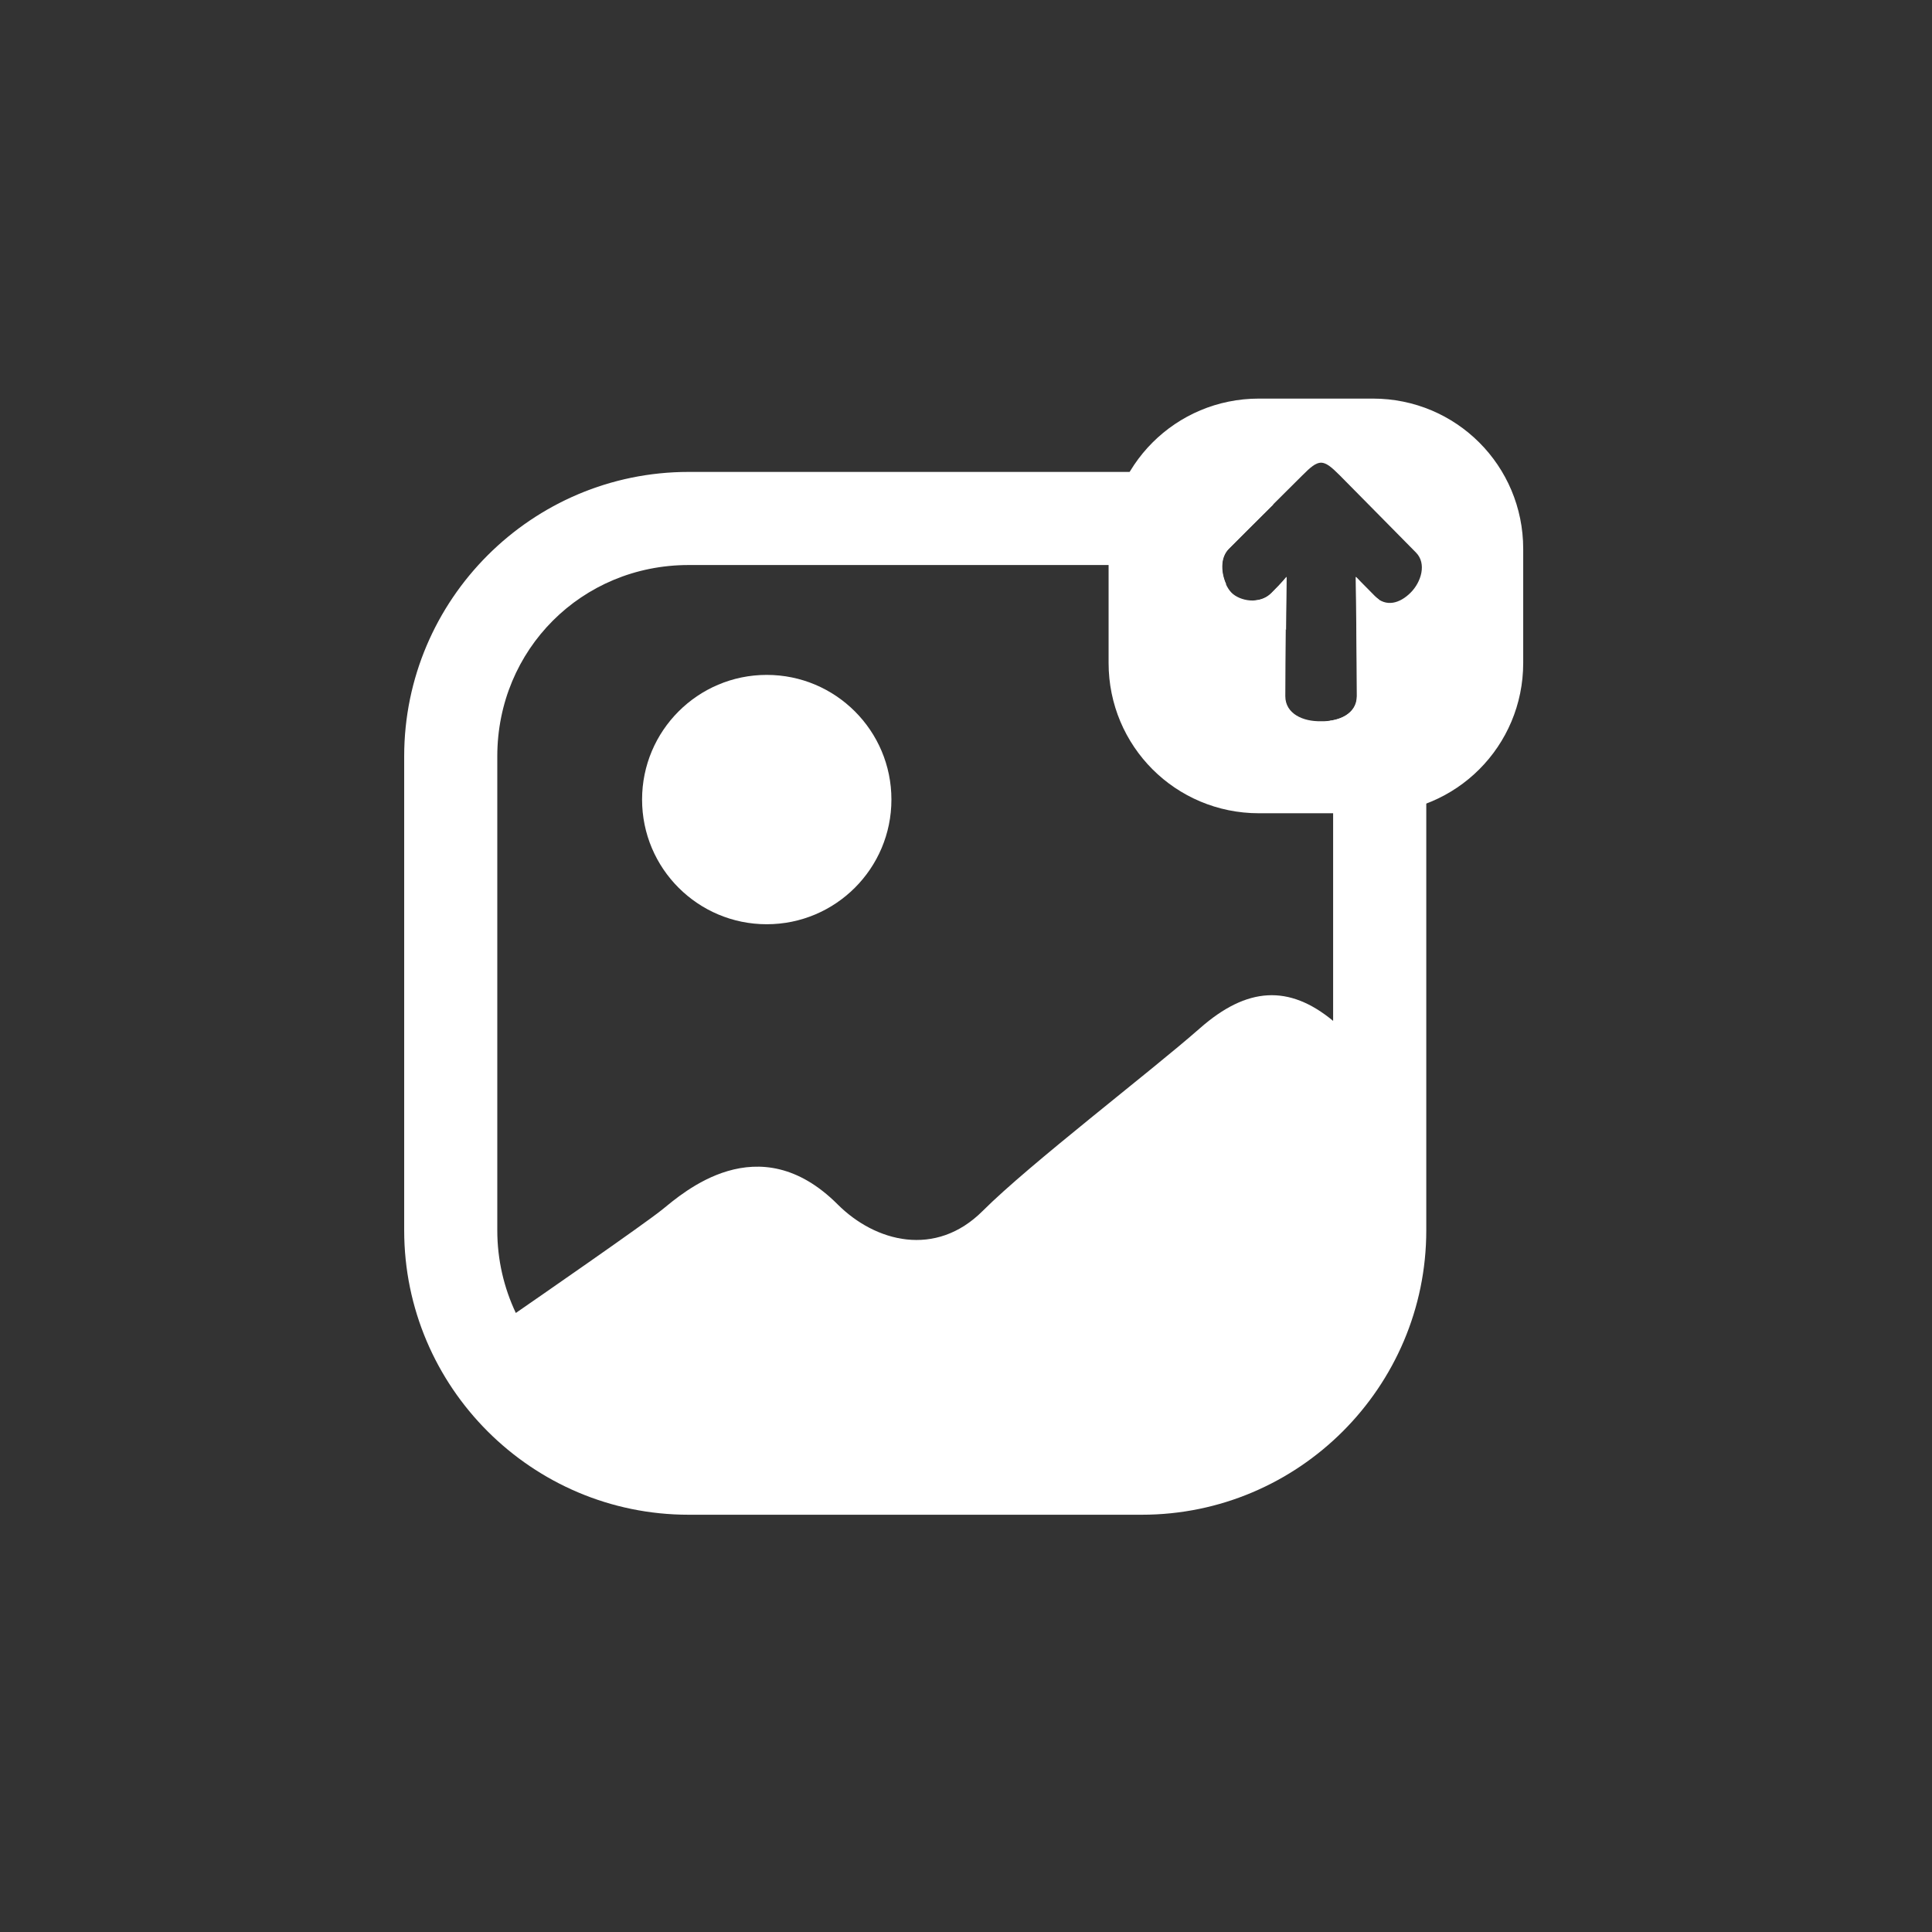 <?xml version="1.0" encoding="UTF-8" standalone="no"?>
<svg
   width="41.5mm"
   height="41.5mm"
   viewBox="0 0 41.5 41.5"
   version="1.1"
   id="svg8"
   inkscape:version="1.3.2 (091e20ef0f, 2023-11-25, custom)"
   inkscape:export-filename="C:\Users\orang\Pictures\Icons\everlance.png"
   inkscape:export-xdpi="156.68434"
   inkscape:export-ydpi="156.68434"
   sodipodi:docname="Image Toolbox.svg"
   xml:space="preserve"
   xmlns:inkscape="http://www.inkscape.org/namespaces/inkscape"
   xmlns:sodipodi="http://sodipodi.sourceforge.net/DTD/sodipodi-0.dtd"
   xmlns="http://www.w3.org/2000/svg"
   xmlns:svg="http://www.w3.org/2000/svg"
   xmlns:rdf="http://www.w3.org/1999/02/22-rdf-syntax-ns#"
   xmlns:cc="http://creativecommons.org/ns#"
   xmlns:dc="http://purl.org/dc/elements/1.1/"><rect x="0" y="0" width="41.5" height="41.5" fill="#333333" stroke="none"/><defs
     id="defs2"><clipPath
       clipPathUnits="userSpaceOnUse"
       id="clipPath879"><rect
         style="fill:#ffffff;stroke-width:5;paint-order:stroke fill markers;stop-color:#000000"
         id="rect881"
         width="41.5"
         height="41.5"
         x="12.293"
         y="125.483" /></clipPath></defs><sodipodi:namedview
     id="base"
     pagecolor="#000000"
     bordercolor="#666666"
     borderopacity="1.0"
     inkscape:pageopacity="0"
     inkscape:pageshadow="2"
     inkscape:zoom="1.5251119"
     inkscape:cx="33.112325"
     inkscape:cy="112.77861"
     inkscape:document-units="mm"
     inkscape:current-layer="layer1"
     inkscape:document-rotation="0"
     showgrid="false"
     fit-margin-top="0"
     fit-margin-left="0"
     fit-margin-right="0"
     fit-margin-bottom="0"
     inkscape:snap-page="true"
     inkscape:window-width="1920"
     inkscape:window-height="1050"
     inkscape:window-x="0"
     inkscape:window-y="330"
     inkscape:window-maximized="1"
     inkscape:showpageshadow="0"
     inkscape:pagecheckerboard="1"
     inkscape:deskcolor="#d1d1d1" /><g
     inkscape:label="Layer 1"
     inkscape:groupmode="layer"
     id="layer1"
     transform="translate(-12.293,-125.483)"
     style="display:inline;opacity:0.478"
     sodipodi:insensitive="true" /><g
     inkscape:groupmode="layer"
     id="layer2"
     inkscape:label="Layer 2"><path
       id="rect1"
       style="color:#000000;fill:#ffffff;stroke-linecap:square;-inkscape-stroke:none;paint-order:markers stroke fill;opacity:1"
       d="M 14.791 10.137 C 11.424 10.137 8.682 12.879 8.682 16.246 L 8.682 26.428 C 8.682 29.795 11.424 32.537 14.791 32.537 L 24.527 32.537 C 27.895 32.537 30.637 29.795 30.637 26.428 L 30.637 16.246 C 30.637 15 30.259 13.84 29.615 12.873 C 29.587 12.853 29.56 12.831 29.533 12.804 C 29.283 12.555 29.127 12.391 29.127 12.391 C 29.127 12.391 29.15 14.202 29.15 14.955 C 29.15 15.272 28.878 15.442 28.565 15.482 C 28.61 15.73 28.636 15.984 28.636 16.246 L 28.636 21.929 C 27.69 21.147 26.79 21.194 25.776 22.086 C 24.702 23.031 22.125 24.996 21.111 26.009 C 20.098 27.023 18.802 26.68 17.992 25.87 C 16.287 24.165 14.666 25.627 14.219 25.987 C 13.807 26.317 11.481 27.926 11.08 28.203 C 10.827 27.667 10.682 27.067 10.682 26.428 L 10.682 16.246 C 10.682 13.952 12.497 12.137 14.791 12.137 L 24.527 12.137 C 25.182 12.137 25.795 12.289 26.341 12.553 C 26.234 12.325 26.198 11.989 26.395 11.79 C 26.556 11.627 26.961 11.224 27.353 10.835 C 26.507 10.391 25.547 10.137 24.527 10.137 L 14.791 10.137 z M 27.637 12.391 C 27.637 12.391 27.563 12.493 27.31 12.743 C 27.202 12.85 27.063 12.896 26.925 12.899 C 27.183 13.083 27.417 13.295 27.625 13.532 C 27.631 12.925 27.637 12.391 27.637 12.391 z " /><circle
       style="fill:#ffffff;stroke:none;stroke-width:2;stroke-linecap:square;stroke-dasharray:none;paint-order:markers stroke fill"
       id="path2"
       cx="16.47"
       cy="17.175"
       r="2.678" /><path
       id="rect3"
       style="fill:#ffffff;stroke:none;stroke-width:0.7;stroke-linecap:square;stroke-dasharray:none;paint-order:markers stroke fill;stroke-opacity:1;fill-opacity:1"
       d="M 27.042 8.562 C 25.253 8.562 23.813 10.002 23.813 11.791 L 23.813 14.24 C 23.813 16.029 25.253 17.469 27.042 17.469 L 29.491 17.469 C 31.279 17.469 32.719 16.029 32.719 14.24 L 32.719 11.791 C 32.719 10.002 31.279 8.562 29.491 8.562 L 27.042 8.562 z M 28.377 9.938 C 28.492 9.941 28.603 10.035 28.778 10.21 C 29.127 10.559 30.173 11.626 30.413 11.866 C 30.653 12.106 30.526 12.506 30.3 12.731 C 30.075 12.956 29.776 13.054 29.527 12.804 C 29.277 12.555 29.122 12.391 29.122 12.391 C 29.122 12.391 29.144 14.202 29.144 14.955 C 29.144 15.333 28.759 15.503 28.377 15.492 C 27.994 15.503 27.609 15.333 27.609 14.955 C 27.609 14.202 27.631 12.391 27.631 12.391 C 27.631 12.391 27.557 12.493 27.305 12.743 C 27.053 12.993 26.63 12.909 26.453 12.731 C 26.275 12.553 26.13 12.053 26.39 11.79 C 26.65 11.527 27.627 10.559 27.976 10.21 C 28.15 10.035 28.261 9.941 28.377 9.938 z " /></g></svg>
